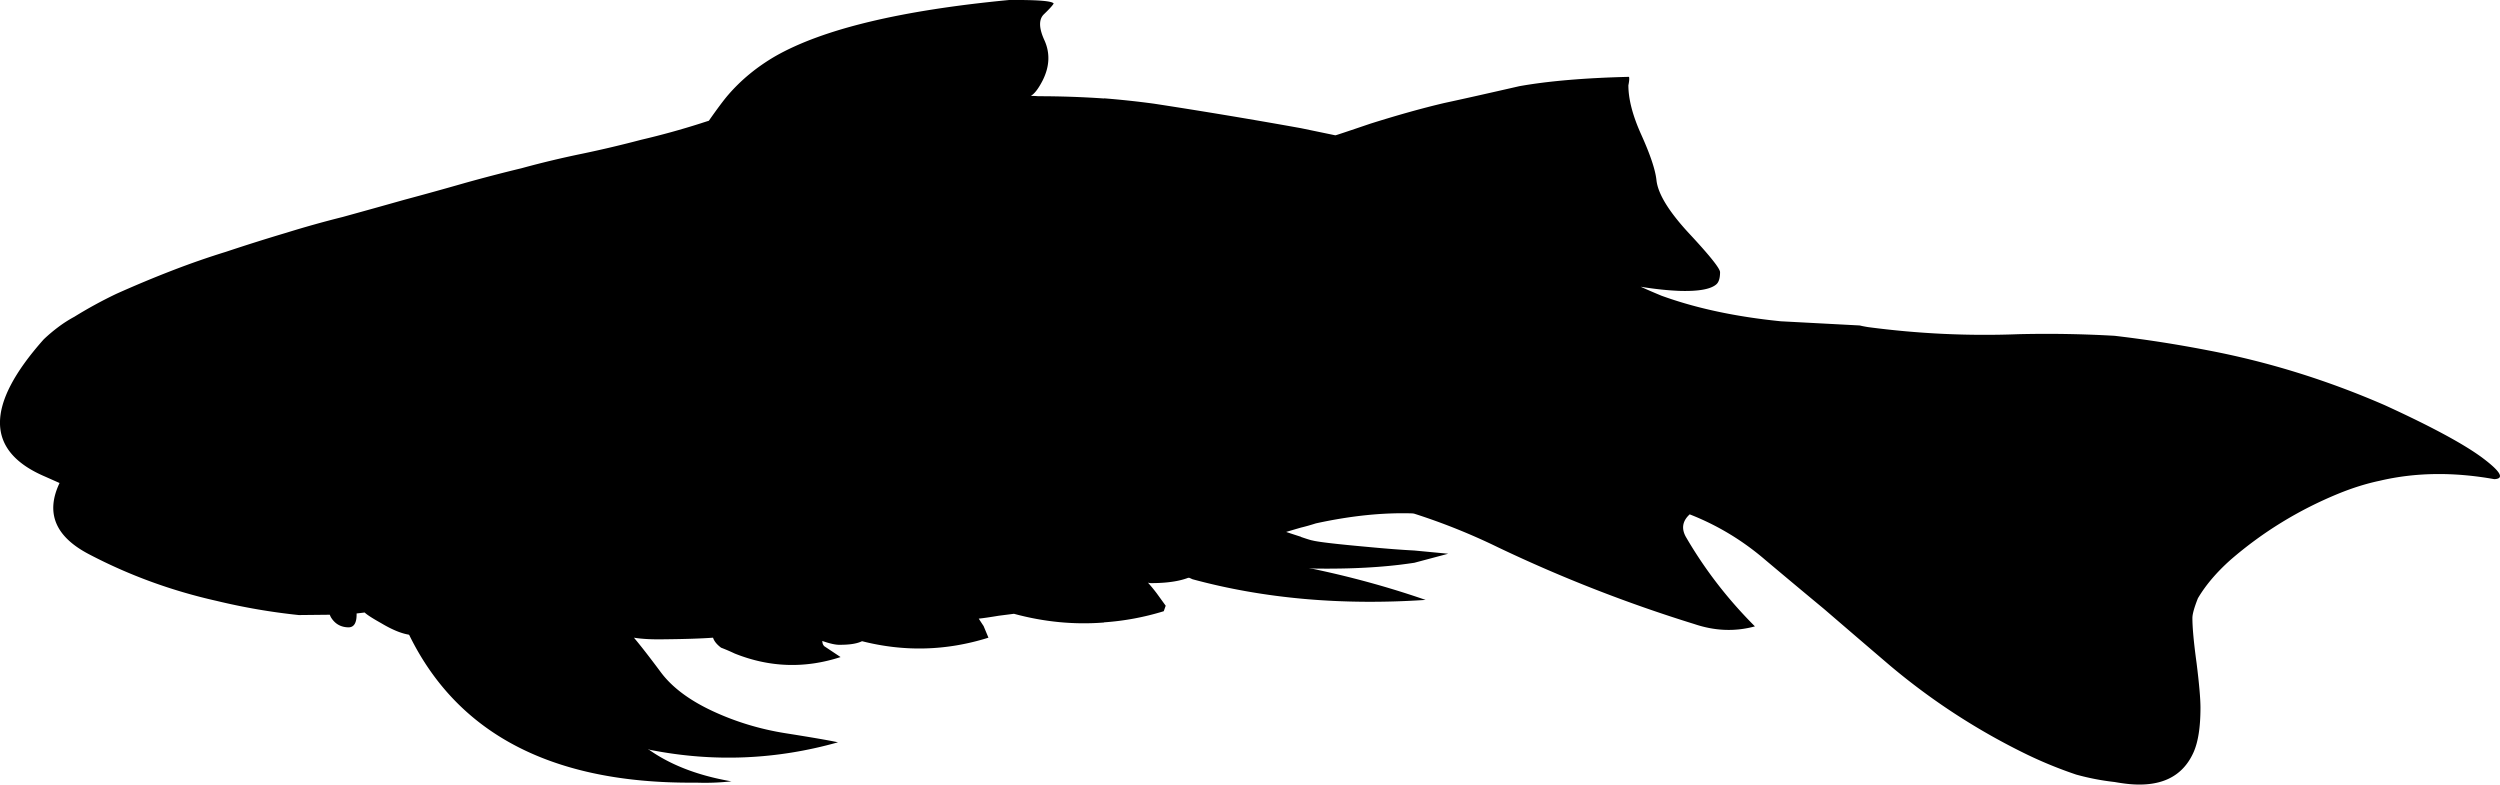 <svg xmlns="http://www.w3.org/2000/svg" xmlns:dc="http://dublincore.org/documents/dcmi-terms/" height="121.499" version="1.2" viewBox="0 0 387.158 121.499" width="387.158"><path d="M252.176 13.204c0 2.133.649 4.65 1.949 7.55 1.434 3.167 2.233 5.55 2.4 7.15.233 2.133 1.95 4.917 5.15 8.35 3.133 3.367 4.699 5.333 4.699 5.9 0 .933-.199 1.567-.6 1.9-.866.733-2.7 1.067-5.5 1-1.9-.066-3.967-.283-6.2-.65 1.033.467 2.117.933 3.25 1.4 5.334 1.934 11.483 3.25 18.45 3.95l12.25.65c.233.067.65.15 1.25.25 7.8 1.033 15.566 1.4 23.3 1.1 4.979-.118 9.946-.035 14.9.25 4.833.566 9.649 1.316 14.45 2.25 9.3 1.767 18.433 4.6 27.399 8.5 7.134 3.267 12.15 5.967 15.05 8.101 2.9 2.166 3.534 3.283 1.9 3.35-6.333-1.133-12.25-1.05-17.75.25-2.066.434-4.2 1.101-6.4 2-6.166 2.533-11.733 5.95-16.699 10.25-2.167 1.934-3.851 3.917-5.051 5.95-.566 1.434-.85 2.45-.85 3.05 0 1.5.217 3.834.65 7 .399 3.2.6 5.5.6 6.9 0 2.967-.35 5.25-1.05 6.85-1.733 3.934-5.267 5.566-10.601 4.9a32.338 32.338 0 0 1-1.649-.25 38.071 38.071 0 0 1-5.95-1.15 66.568 66.568 0 0 1-7.5-3.05 102.374 102.374 0 0 1-21.35-13.85 3399.229 3399.229 0 0 1-10.2-8.75c-3.057-2.532-6.09-5.065-9.101-7.601-3.533-3.033-7.433-5.383-11.699-7.05-1.167 1.066-1.334 2.283-.5 3.65 2.899 4.966 6.433 9.533 10.6 13.699-3.066.834-6.184.717-9.35-.35a224.956 224.956 0 0 1-30.45-11.9 97.079 97.079 0 0 0-12.95-5.199 2.114 2.114 0 0 0-.4-.051c-4.566-.133-9.517.384-14.85 1.551-.833.267-1.6.483-2.3.649-.884.256-1.65.481-2.3.675.916.307 1.683.557 2.3.75v.025c.967.333 1.566.517 1.8.55.9.233 3.767.566 8.6 1 2.801.267 5.184.45 7.15.55l5.25.5-5.25 1.4c-.667.1-1.4.2-2.2.3-4.434.533-9.55.717-15.35.55h-.2c-7.333 0-11.8-.116-13.4-.35-.492-.082-.9-.207-1.225-.375-.215.654-.757 1.229-1.625 1.725-1.5.867-3.75 1.301-6.75 1.301-.165 0-.331-.025-.5-.075a25.71 25.71 0 0 1 1.375 1.675l1.375 1.9-.3.85a40.866 40.866 0 0 1-9.25 1.725v.025c-4.633.366-9.284-.083-13.95-1.35l-2.35.3c-1.4.233-2.433.383-3.1.45.233.366.483.75.75 1.149l.75 1.8c-6.466 2.034-12.983 2.217-19.55.551a.393.393 0 0 0-.15.05c-.733.333-1.817.5-3.25.5-.633.033-1.567-.167-2.8-.601.034.101.05.2.05.301.033.166.117.333.25.5l2.55 1.699c-5.533 1.801-11 1.617-16.4-.55-.7-.333-1.4-.633-2.1-.899-.667-.5-1.083-1.017-1.25-1.551-1.8.134-4.35.217-7.65.25-1.867.034-3.4-.05-4.6-.25 1.067 1.267 2.467 3.067 4.2 5.4 1.733 2.3 4.383 4.283 7.95 5.95 3.567 1.666 7.35 2.816 11.35 3.45 4 .633 6.7 1.1 8.1 1.399-9.567 2.7-19.217 3.101-28.95 1.2-7.7-1.634-14.733-4.684-21.1-9.15-1.934-1.166-3.567-2.25-4.9-3.25-2.167-1.333-4.25-3.017-6.25-5.05-.633-.6-1.383-1.434-2.25-2.5-.233 1.4-.966 2.117-2.2 2.15-1.333 0-3.033-.617-5.1-1.851-1.367-.767-2.217-1.316-2.55-1.649-.534.066-.95.116-1.25.149.033 1.4-.367 2.117-1.2 2.15-1.233 0-2.167-.533-2.8-1.6a5.197 5.197 0 0 1-.15-.351l-4.8.05a97.26 97.26 0 0 1-12.75-2.199c-6.967-1.567-13.533-3.967-19.7-7.2-5.267-2.733-6.8-6.417-4.6-11.05l-2.25-1c-9.233-3.934-9.3-11.017-.2-21.25.7-.667 1.45-1.3 2.25-1.9.8-.6 1.633-1.133 2.5-1.6 2.1-1.3 4.267-2.483 6.5-3.55 2.9-1.3 5.817-2.517 8.75-3.65 2.767-1.067 5.5-2.017 8.2-2.85 3.1-1.033 6.216-2.017 9.35-2.95 2.9-.9 5.817-1.717 8.75-2.45 3.267-.9 6.434-1.784 9.5-2.65a559.32 559.32 0 0 0 9.55-2.65c2.867-.8 5.75-1.55 8.65-2.25a149.735 149.735 0 0 1 9.4-2.25 179.35 179.35 0 0 0 9.1-2.15 121.748 121.748 0 0 0 9.25-2.55c.4-.133.817-.267 1.25-.4 1.333-1.9 2.317-3.216 2.95-3.95 2.033-2.367 4.483-4.383 7.35-6.05 7.367-4.2 19.434-7.1 36.2-8.7 4.4-.033 6.7.15 6.9.55-.167.3-.667.85-1.5 1.65-.833.8-.8 2.167.1 4.1.867 1.967.767 4.017-.3 6.15-.667 1.3-1.284 2.1-1.85 2.4.4 0 .783.017 1.15.05 3.4 0 6.8.117 10.2.35v-.025c2.573.205 5.139.479 7.7.825a913.437 913.437 0 0 1 22.8 3.8l5.3 1.1h.05c.066 0 1.867-.6 5.4-1.8 4.233-1.333 8.05-2.4 11.45-3.2 2.933-.633 6.8-1.5 11.6-2.6 4.467-.8 10.134-1.284 17-1.45.069.236.036.669-.097 1.303z" fill-rule="evenodd"/><path d="M62.025 95.304l.65-1.101 10.1-4.95a54.47 54.47 0 0 0 5.25.15c9.467 0 13.9 3.917 13.3 11.75a43.218 43.218 0 0 0 1.2 4.2c2.967 8.566 9.883 13.783 20.75 15.649-1.833.2-3.65.267-5.45.2-23.466.235-38.733-8.398-45.8-25.898zm121.4-6.15l-8.95-4.4c16.6.5 32.033 3.217 46.3 8.15-13 .866-25.033-.2-36.1-3.2-.433-.201-.85-.383-1.25-.55z" fill-rule="evenodd"/></svg>